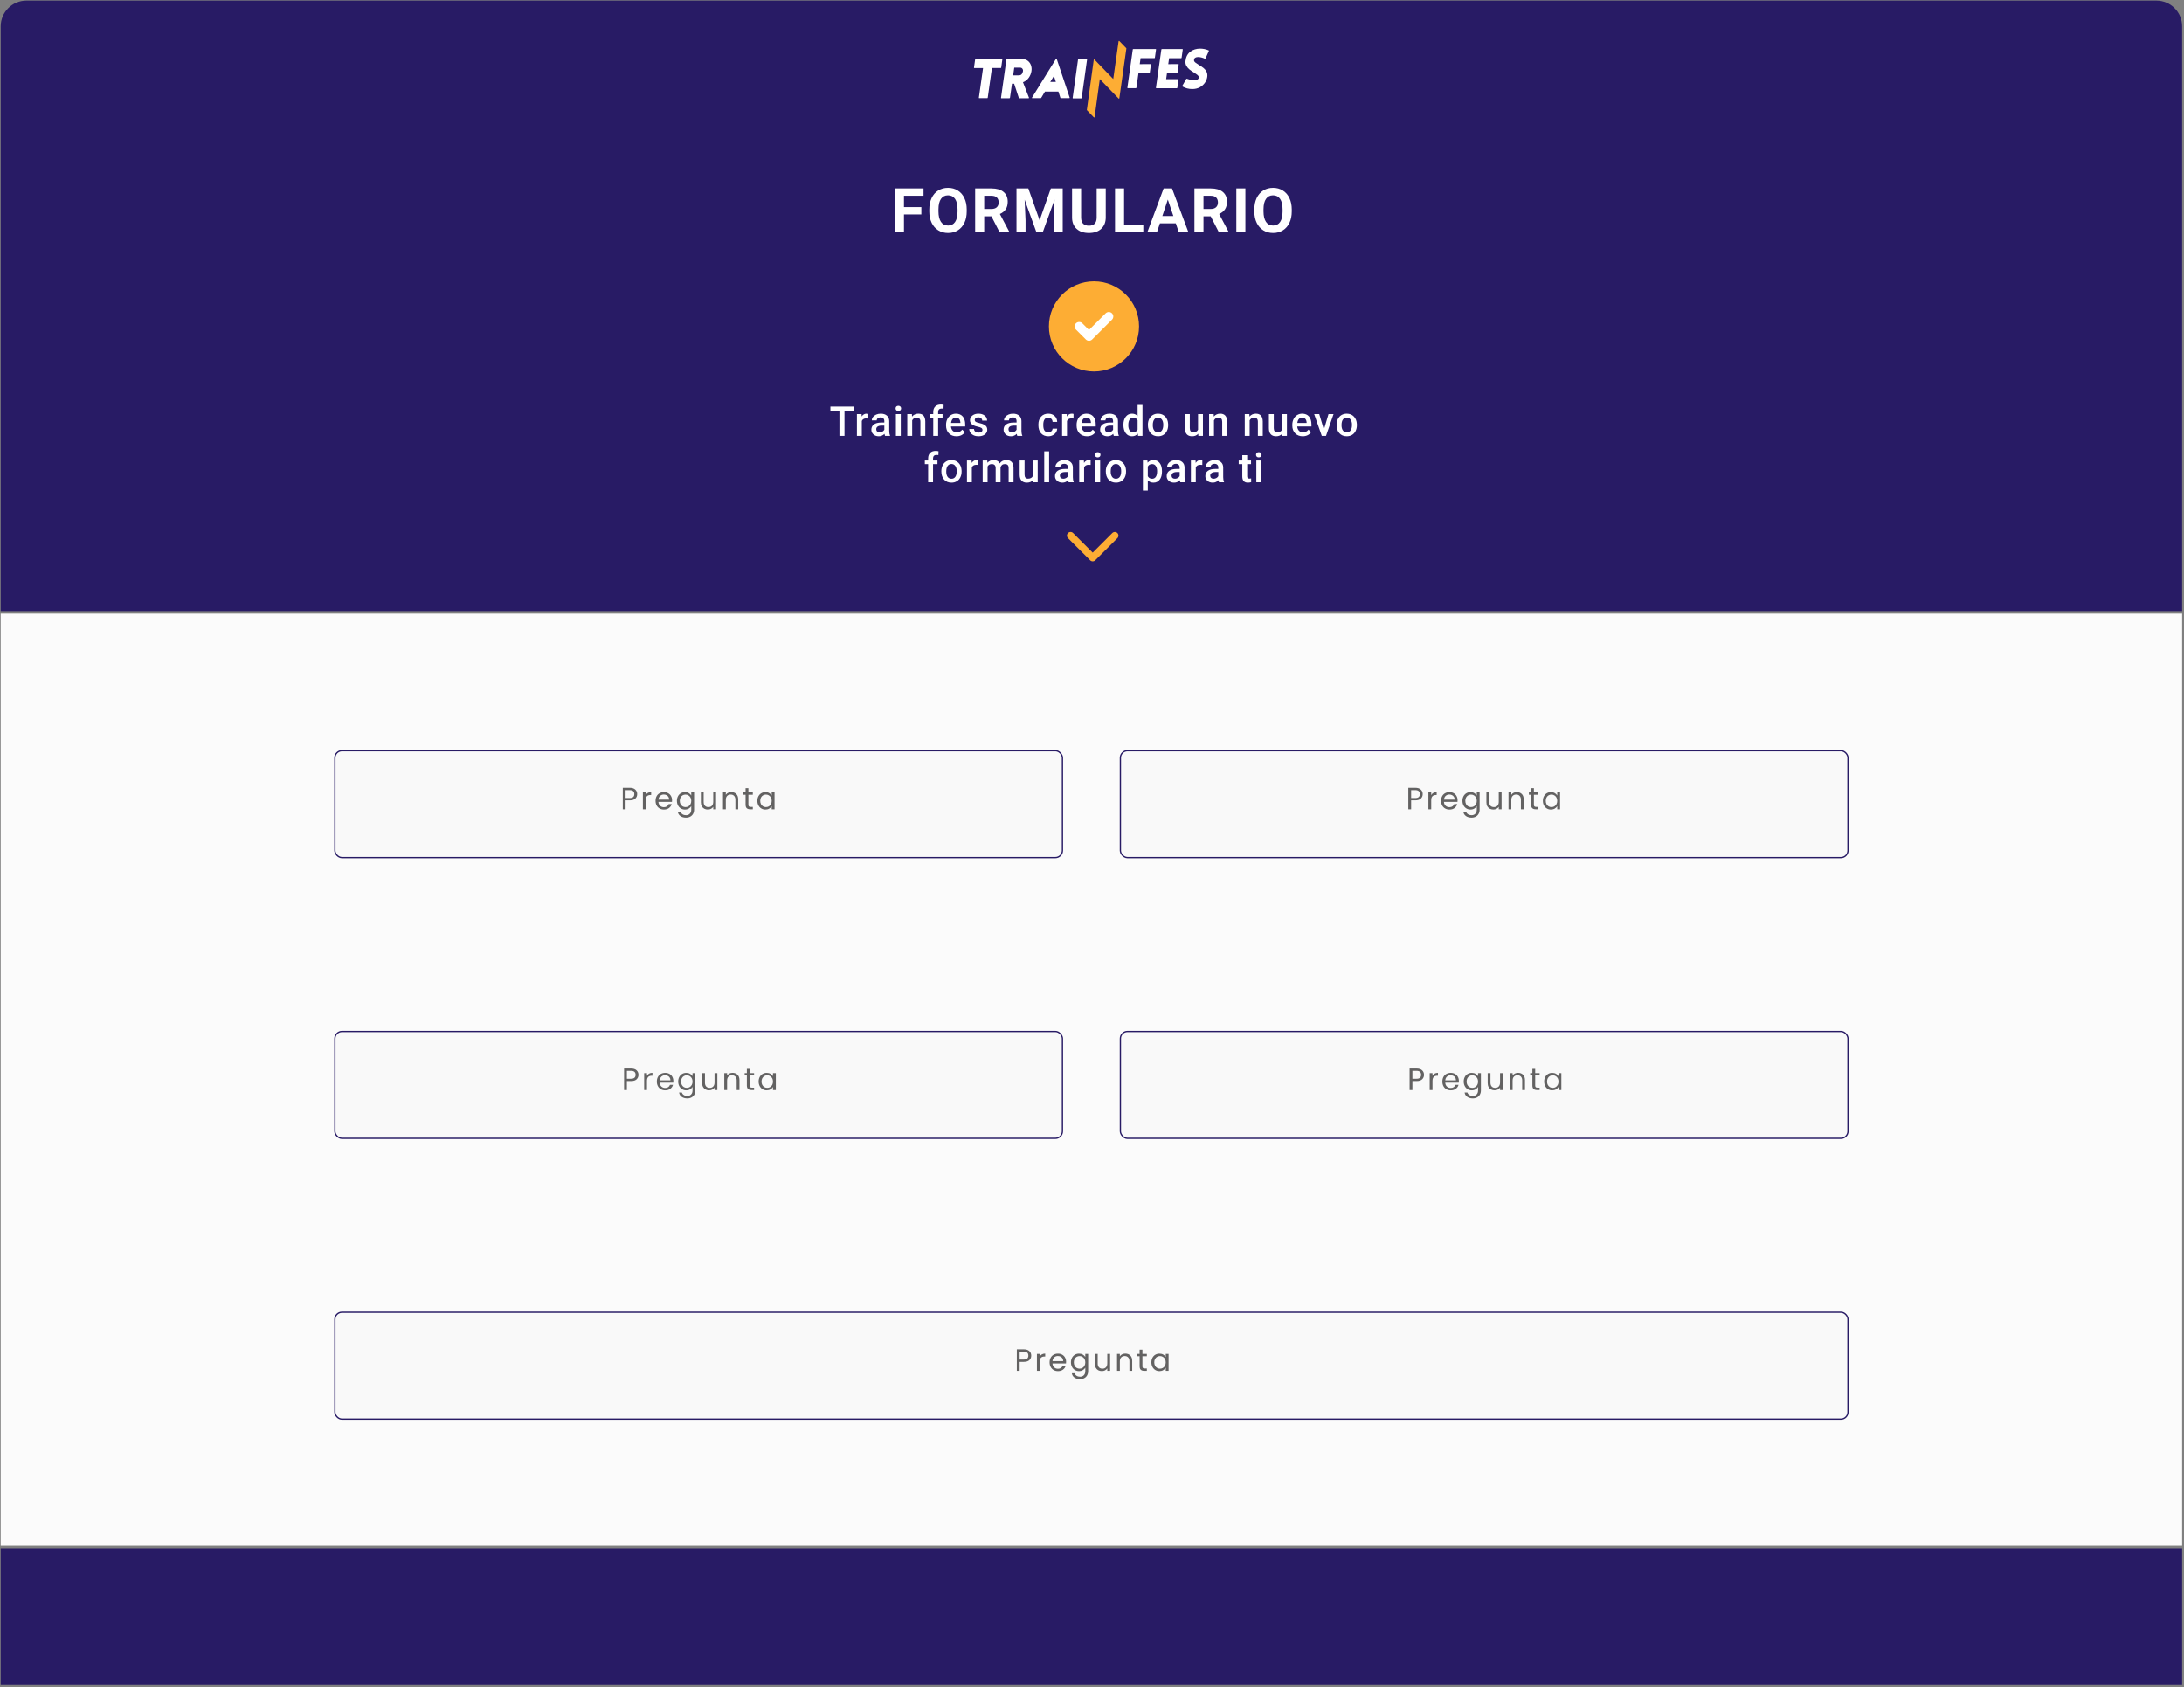 <svg width="848" height="655" viewBox="0 0 848 655" fill="none" xmlns="http://www.w3.org/2000/svg">
<rect x="0" y="0" width="848" height="655" fill="#808080" stroke="none"/>
<rect x="0.272" y="238.228" width="847" height="362" fill="#FBFBFB"/>
<rect x="0.272" y="601.228" width="847" height="53" fill="#281B65"/>
<path d="M837.271 0.228C842.794 0.228 847.271 4.705 847.271 10.228L847.271 237.228L0.271 237.228L0.271 10.228C0.271 4.705 4.749 0.228 10.271 0.228L837.271 0.228Z" fill="#281B65"/>
<path d="M389.171 22.966C389.189 22.988 389.192 23.035 389.182 23.107L388.743 26.212C388.742 26.237 388.736 26.261 388.726 26.283C388.716 26.305 388.702 26.325 388.684 26.342C388.666 26.358 388.645 26.37 388.623 26.378C388.601 26.385 388.577 26.388 388.554 26.386H385.15L383.516 37.935C383.508 37.983 383.484 38.025 383.448 38.055C383.415 38.088 383.372 38.107 383.327 38.109H380.212C380.19 38.111 380.168 38.108 380.147 38.098C380.127 38.089 380.109 38.074 380.096 38.055C380.074 38.02 380.065 37.977 380.072 37.935L381.702 26.407H378.32C378.299 26.407 378.279 26.402 378.261 26.393C378.243 26.384 378.227 26.37 378.214 26.353C378.2 26.337 378.19 26.318 378.184 26.297C378.178 26.276 378.176 26.255 378.179 26.233L378.622 23.107C378.624 23.082 378.632 23.057 378.644 23.034C378.656 23.012 378.672 22.992 378.692 22.977C378.726 22.95 378.768 22.934 378.811 22.934H389.042C389.111 22.934 389.154 22.945 389.171 22.966" fill="white"/>
<path d="M399.48 38.087C399.46 38.131 399.409 38.152 399.326 38.152H395.737C395.709 38.156 395.681 38.149 395.657 38.133C395.633 38.118 395.614 38.094 395.605 38.066L393.772 32.507L392.929 32.486L392.164 37.892C392.16 37.93 392.148 37.967 392.129 38C392.115 38.024 392.098 38.046 392.078 38.066C392.031 38.116 391.968 38.147 391.901 38.152H388.807C388.786 38.152 388.766 38.147 388.748 38.138C388.73 38.129 388.713 38.115 388.701 38.098C388.687 38.082 388.677 38.063 388.671 38.042C388.665 38.021 388.664 38 388.667 37.978L390.77 23.107C390.772 23.081 390.78 23.056 390.792 23.034C390.804 23.012 390.82 22.992 390.84 22.977C390.874 22.949 390.916 22.934 390.96 22.933H396.838C397.557 22.904 398.195 23.056 398.754 23.389C399.31 23.721 399.767 24.21 400.07 24.8C400.39 25.408 400.55 26.096 400.552 26.863C400.538 27.152 400.521 27.369 400.501 27.514C400.366 28.497 399.993 29.428 399.418 30.217C398.856 31.005 398.083 31.598 397.197 31.921L399.507 37.891C399.518 37.906 399.527 37.923 399.531 37.941C399.536 37.958 399.537 37.977 399.534 37.995C399.532 38.014 399.526 38.031 399.517 38.047C399.507 38.063 399.495 38.077 399.48 38.087L399.48 38.087ZM397.167 27.753L397.173 27.709C397.22 27.541 397.23 27.363 397.201 27.189C397.171 27.016 397.104 26.852 397.005 26.711C396.904 26.565 396.771 26.447 396.617 26.367C396.463 26.288 396.293 26.249 396.121 26.255H393.811L393.387 29.251H395.697C395.887 29.251 396.074 29.211 396.249 29.133C396.423 29.054 396.58 28.939 396.711 28.795C396.949 28.497 397.106 28.137 397.167 27.753" fill="white"/>
<path d="M415.321 38.022C415.293 38.066 415.273 38.087 415.26 38.087C415.221 38.107 415.176 38.115 415.133 38.109H411.874C411.852 38.108 411.83 38.101 411.81 38.09C411.79 38.079 411.772 38.063 411.759 38.044L411.727 37.979L410.958 35.547H405.739L404.281 37.979C404.279 37.993 404.262 38.015 404.231 38.044C404.195 38.082 404.148 38.105 404.098 38.109H400.839C400.811 38.112 400.784 38.108 400.758 38.096C400.733 38.085 400.71 38.067 400.693 38.044C400.665 38 400.678 37.935 400.731 37.848L409.984 22.89C410.001 22.855 410.027 22.827 410.059 22.808C410.091 22.788 410.127 22.779 410.164 22.782C410.187 22.782 410.209 22.789 410.229 22.8C410.249 22.811 410.266 22.827 410.279 22.846L410.311 22.911L415.314 37.848C415.329 37.874 415.338 37.904 415.339 37.934C415.34 37.965 415.334 37.995 415.321 38.022H415.321ZM409.215 29.49L407.796 31.791H409.962L409.215 29.49Z" fill="white"/>
<path d="M416.522 38.13C416.495 38.093 416.483 38.047 416.489 38L418.578 23.085C418.584 23.03 418.61 22.98 418.649 22.944C418.682 22.911 418.725 22.892 418.77 22.89H421.947C421.967 22.89 421.987 22.895 422.006 22.904C422.024 22.914 422.04 22.927 422.053 22.944C422.067 22.964 422.078 22.987 422.083 23.011C422.089 23.035 422.089 23.06 422.084 23.085L419.995 38C419.986 38.05 419.961 38.096 419.925 38.13C419.91 38.15 419.891 38.165 419.87 38.176C419.849 38.187 419.826 38.194 419.802 38.195H416.626C416.605 38.195 416.584 38.188 416.566 38.177C416.547 38.166 416.532 38.15 416.522 38.13" fill="white"/>
<path d="M434.315 16.047L432.247 30.671L424.962 23.116C424.943 23.09 424.917 23.07 424.887 23.06C424.857 23.05 424.824 23.051 424.795 23.062C424.729 23.084 424.69 23.145 424.675 23.247L421.995 42.65C421.991 42.673 421.993 42.697 422 42.72C422.006 42.743 422.018 42.764 422.034 42.781L424.722 45.568C424.816 45.666 424.993 45.584 425.013 45.436L427.026 30.694L434.331 38.249C434.343 38.263 434.358 38.275 434.375 38.282C434.392 38.29 434.41 38.293 434.428 38.292C434.452 38.295 434.475 38.292 434.498 38.285C434.52 38.277 434.541 38.265 434.559 38.248C434.576 38.232 434.591 38.212 434.601 38.19C434.611 38.168 434.617 38.144 434.618 38.119L437.345 18.838C437.349 18.814 437.347 18.79 437.341 18.767C437.334 18.744 437.322 18.723 437.306 18.706L434.607 15.915C434.513 15.818 434.337 15.899 434.316 16.047" fill="#FDAD34"/>
<path d="M448.843 19.094C448.856 19.113 448.864 19.134 448.868 19.157C448.872 19.179 448.872 19.202 448.867 19.224L448.418 22.394C448.416 22.419 448.408 22.444 448.396 22.467C448.384 22.489 448.368 22.509 448.348 22.524C448.314 22.552 448.272 22.567 448.229 22.568H442.866L442.537 24.891L446.748 24.869C446.769 24.869 446.789 24.874 446.807 24.884C446.825 24.893 446.841 24.907 446.854 24.923C446.868 24.939 446.878 24.959 446.884 24.979C446.89 25 446.892 25.022 446.889 25.043L446.437 28.234C446.428 28.281 446.404 28.324 446.369 28.354C446.336 28.387 446.293 28.406 446.247 28.408L442.037 28.43L441.242 34.053C441.239 34.078 441.231 34.103 441.219 34.126C441.207 34.148 441.191 34.168 441.171 34.183C441.137 34.211 441.095 34.226 441.052 34.227H437.875C437.835 34.227 437.797 34.212 437.768 34.183C437.752 34.166 437.741 34.145 437.735 34.123C437.729 34.1 437.729 34.076 437.735 34.053L439.832 19.224C439.835 19.199 439.842 19.174 439.854 19.152C439.866 19.129 439.883 19.11 439.902 19.094C439.937 19.067 439.979 19.052 440.022 19.051H448.726C448.748 19.049 448.769 19.051 448.789 19.059C448.81 19.066 448.828 19.078 448.843 19.094" fill="white"/>
<path d="M453.613 24.891L457.494 24.869C457.517 24.868 457.541 24.872 457.563 24.881C457.585 24.891 457.604 24.905 457.62 24.923C457.634 24.939 457.644 24.958 457.65 24.979C457.656 25 457.658 25.021 457.655 25.043L457.203 28.235C457.192 28.286 457.164 28.332 457.124 28.365C457.093 28.393 457.054 28.409 457.014 28.408L453.113 28.43L452.787 30.731H457.428C457.552 30.731 457.606 30.789 457.589 30.905L457.141 34.075C457.124 34.191 457.054 34.249 456.93 34.249H448.969C448.929 34.249 448.89 34.234 448.861 34.205C448.846 34.188 448.834 34.167 448.829 34.144C448.823 34.121 448.823 34.097 448.828 34.075L450.929 19.225C450.937 19.177 450.961 19.135 450.997 19.106C451.03 19.072 451.073 19.053 451.119 19.051H459.08C459.104 19.049 459.127 19.054 459.149 19.063C459.171 19.073 459.191 19.087 459.207 19.106C459.221 19.122 459.231 19.14 459.237 19.161C459.243 19.182 459.244 19.203 459.242 19.225L458.79 22.416C458.781 22.463 458.757 22.506 458.722 22.536C458.682 22.572 458.632 22.591 458.58 22.59H453.938L453.613 24.891Z" fill="white"/>
<path d="M467.855 32.11C467.369 32.827 466.708 33.416 465.873 33.879C465.037 34.342 464.062 34.574 462.948 34.574C461.559 34.574 460.312 34.256 459.206 33.619C459.172 33.603 459.143 33.579 459.12 33.549C459.098 33.519 459.082 33.483 459.076 33.445C459.063 33.395 459.067 33.341 459.087 33.293L460.486 30.84C460.518 30.8 460.545 30.756 460.567 30.71C460.615 30.628 460.689 30.566 460.776 30.536C460.845 30.536 461.003 30.587 461.25 30.688C461.669 30.833 462.045 30.948 462.377 31.035C462.742 31.126 463.117 31.17 463.493 31.166C463.927 31.169 464.36 31.095 464.771 30.948C465.17 30.804 465.397 30.536 465.452 30.145C465.464 30.081 465.466 30.015 465.459 29.95C465.457 29.675 465.312 29.415 465.023 29.168C464.735 28.922 464.269 28.596 463.625 28.191C463.002 27.82 462.402 27.406 461.83 26.954C461.364 26.573 460.968 26.106 460.664 25.575C460.349 25.032 460.228 24.406 460.3 23.697C460.472 22.09 461.093 20.885 462.163 20.082C463.232 19.279 464.509 18.878 465.994 18.878C467.1 18.879 468.195 19.1 469.223 19.529C469.252 19.534 469.281 19.546 469.305 19.565C469.329 19.584 469.349 19.609 469.362 19.637C469.375 19.664 469.382 19.694 469.383 19.724C469.384 19.754 469.379 19.784 469.368 19.811L468.166 22.482C468.088 22.641 468.033 22.735 468.002 22.764C467.97 22.792 467.907 22.8 467.813 22.785C467.408 22.585 466.984 22.429 466.549 22.319C466.109 22.2 465.657 22.138 465.204 22.134C464.776 22.134 464.421 22.214 464.138 22.373C464.002 22.446 463.885 22.554 463.798 22.687C463.71 22.819 463.656 22.972 463.639 23.132C463.623 23.233 463.615 23.335 463.616 23.437C463.63 23.726 463.779 23.987 464.063 24.218C464.346 24.45 464.81 24.768 465.454 25.173C466.093 25.534 466.707 25.94 467.293 26.389C467.776 26.774 468.174 27.263 468.462 27.822C468.765 28.401 468.861 29.082 468.751 29.863C468.64 30.645 468.342 31.393 467.855 32.11Z" fill="white"/>
<circle cx="424.771" cy="126.728" r="17.5" fill="#FDAD34"/>
<g clip-path="url(#clip0)">
<path d="M424.061 131.809C423.381 132.489 422.278 132.489 421.598 131.809L417.782 127.993C417.101 127.313 417.101 126.209 417.782 125.53C418.461 124.85 419.565 124.85 420.245 125.53L422.519 127.803C422.69 127.975 422.969 127.975 423.141 127.803L429.298 121.646C429.978 120.966 431.081 120.966 431.761 121.646C432.088 121.973 432.271 122.416 432.271 122.878C432.271 123.339 432.088 123.783 431.761 124.109L424.061 131.809Z" fill="white"/>
</g>
<path d="M357.739 83.255H350.989V90.228H347.473V73.165H358.582V76.013H350.989V80.419H357.739V83.255ZM375.357 82.083C375.357 83.763 375.06 85.236 374.466 86.501C373.873 87.767 373.021 88.743 371.912 89.431C370.81 90.118 369.544 90.462 368.115 90.462C366.701 90.462 365.439 90.123 364.33 89.443C363.22 88.763 362.361 87.794 361.751 86.537C361.142 85.271 360.834 83.818 360.826 82.177V81.333C360.826 79.654 361.126 78.177 361.728 76.904C362.337 75.623 363.193 74.642 364.294 73.962C365.404 73.275 366.669 72.931 368.091 72.931C369.513 72.931 370.775 73.275 371.876 73.962C372.986 74.642 373.841 75.623 374.443 76.904C375.052 78.177 375.357 79.65 375.357 81.322V82.083ZM371.794 81.31C371.794 79.521 371.474 78.162 370.834 77.232C370.193 76.302 369.279 75.837 368.091 75.837C366.912 75.837 366.001 76.298 365.361 77.22C364.72 78.134 364.396 79.478 364.388 81.251V82.083C364.388 83.826 364.709 85.177 365.349 86.138C365.99 87.099 366.912 87.579 368.115 87.579C369.294 87.579 370.201 87.118 370.834 86.197C371.466 85.267 371.787 83.915 371.794 82.142V81.31ZM384.948 83.982H382.147V90.228H378.632V73.165H384.971C386.987 73.165 388.542 73.615 389.636 74.513C390.729 75.412 391.276 76.681 391.276 78.322C391.276 79.486 391.022 80.458 390.514 81.24C390.014 82.013 389.253 82.63 388.229 83.091L391.921 90.064V90.228H388.147L384.948 83.982ZM382.147 81.134H384.983C385.866 81.134 386.55 80.912 387.034 80.466C387.518 80.013 387.761 79.392 387.761 78.603C387.761 77.798 387.53 77.165 387.069 76.704C386.616 76.243 385.917 76.013 384.971 76.013H382.147V81.134ZM399.274 73.165L403.656 85.54L408.016 73.165H412.633V90.228H409.106V85.564L409.457 77.513L404.852 90.228H402.438L397.844 77.525L398.195 85.564V90.228H394.68V73.165H399.274ZM429.337 73.165V84.404C429.337 86.271 428.751 87.748 427.579 88.833C426.415 89.919 424.822 90.462 422.798 90.462C420.806 90.462 419.224 89.935 418.052 88.88C416.88 87.826 416.283 86.376 416.259 84.533V73.165H419.775V84.427C419.775 85.544 420.04 86.361 420.572 86.876C421.111 87.384 421.853 87.638 422.798 87.638C424.775 87.638 425.779 86.599 425.81 84.521V73.165H429.337ZM436.456 87.404H443.921V90.228H432.94V73.165H436.456V87.404ZM456.535 86.712H450.371L449.199 90.228H445.461L451.812 73.165H455.07L461.457 90.228H457.719L456.535 86.712ZM451.32 83.865H455.586L453.441 77.478L451.32 83.865ZM470.087 83.982H467.286V90.228H463.771V73.165H470.111C472.126 73.165 473.681 73.615 474.775 74.513C475.868 75.412 476.415 76.681 476.415 78.322C476.415 79.486 476.161 80.458 475.654 81.24C475.154 82.013 474.392 82.63 473.368 83.091L477.06 90.064V90.228H473.286L470.087 83.982ZM467.286 81.134H470.122C471.005 81.134 471.689 80.912 472.173 80.466C472.657 80.013 472.9 79.392 472.9 78.603C472.9 77.798 472.669 77.165 472.208 76.704C471.755 76.243 471.056 76.013 470.111 76.013H467.286V81.134ZM483.557 90.228H480.041V73.165H483.557V90.228ZM501.562 82.083C501.562 83.763 501.265 85.236 500.672 86.501C500.078 87.767 499.226 88.743 498.117 89.431C497.015 90.118 495.75 90.462 494.32 90.462C492.906 90.462 491.644 90.123 490.535 89.443C489.426 88.763 488.566 87.794 487.957 86.537C487.347 85.271 487.039 83.818 487.031 82.177V81.333C487.031 79.654 487.332 78.177 487.933 76.904C488.543 75.623 489.398 74.642 490.5 73.962C491.609 73.275 492.875 72.931 494.297 72.931C495.719 72.931 496.98 73.275 498.082 73.962C499.191 74.642 500.047 75.623 500.648 76.904C501.258 78.177 501.562 79.65 501.562 81.322V82.083ZM498 81.31C498 79.521 497.679 78.162 497.039 77.232C496.398 76.302 495.484 75.837 494.297 75.837C493.117 75.837 492.207 76.298 491.566 77.22C490.926 78.134 490.601 79.478 490.594 81.251V82.083C490.594 83.826 490.914 85.177 491.554 86.138C492.195 87.099 493.117 87.579 494.32 87.579C495.5 87.579 496.406 87.118 497.039 86.197C497.672 85.267 497.992 83.915 498 82.142V81.31Z" fill="white"/>
<g clip-path="url(#clip1)">
<path d="M423.281 217.518L414.682 208.918C414.135 208.371 414.135 207.484 414.682 206.938C415.229 206.391 416.116 206.391 416.662 206.938L424.272 214.547L431.881 206.938C432.428 206.391 433.314 206.391 433.861 206.938C434.408 207.485 434.408 208.372 433.861 208.919L425.262 217.518C424.988 217.792 424.63 217.928 424.272 217.928C423.913 217.928 423.555 217.791 423.281 217.518Z" fill="#FDAD34"/>
</g>
<path d="M331.443 159.447H327.896V169.228H325.936V159.447H322.42V157.853H331.443V159.447ZM337.15 162.509C336.9 162.467 336.642 162.447 336.376 162.447C335.507 162.447 334.921 162.78 334.619 163.447V169.228H332.72V160.775H334.533L334.58 161.72C335.038 160.986 335.673 160.619 336.486 160.619C336.757 160.619 336.981 160.655 337.158 160.728L337.15 162.509ZM343.646 169.228C343.562 169.066 343.489 168.803 343.427 168.439C342.823 169.069 342.083 169.384 341.208 169.384C340.359 169.384 339.666 169.142 339.13 168.658C338.593 168.173 338.325 167.574 338.325 166.861C338.325 165.96 338.659 165.27 339.325 164.79C339.997 164.306 340.955 164.064 342.2 164.064H343.364V163.509C343.364 163.072 343.242 162.723 342.997 162.462C342.752 162.197 342.38 162.064 341.88 162.064C341.448 162.064 341.093 162.173 340.817 162.392C340.541 162.606 340.403 162.879 340.403 163.212H338.505C338.505 162.749 338.659 162.316 338.966 161.915C339.273 161.509 339.69 161.191 340.216 160.962C340.747 160.733 341.338 160.619 341.989 160.619C342.979 160.619 343.768 160.869 344.356 161.369C344.945 161.863 345.247 162.561 345.263 163.462V167.275C345.263 168.035 345.37 168.642 345.583 169.095V169.228H343.646ZM341.56 167.861C341.935 167.861 342.286 167.77 342.614 167.587C342.948 167.405 343.198 167.16 343.364 166.853V165.259H342.341C341.638 165.259 341.109 165.382 340.755 165.626C340.401 165.871 340.224 166.217 340.224 166.665C340.224 167.03 340.343 167.322 340.583 167.54C340.828 167.754 341.153 167.861 341.56 167.861ZM349.751 169.228H347.852V160.775H349.751V169.228ZM347.735 158.579C347.735 158.288 347.826 158.046 348.008 157.853C348.196 157.66 348.461 157.564 348.805 157.564C349.149 157.564 349.415 157.66 349.602 157.853C349.79 158.046 349.883 158.288 349.883 158.579C349.883 158.866 349.79 159.106 349.602 159.298C349.415 159.486 349.149 159.579 348.805 159.579C348.461 159.579 348.196 159.486 348.008 159.298C347.826 159.106 347.735 158.866 347.735 158.579ZM354.066 160.775L354.121 161.751C354.746 160.996 355.566 160.619 356.582 160.619C358.343 160.619 359.238 161.626 359.27 163.642V169.228H357.371V163.751C357.371 163.215 357.254 162.819 357.02 162.564C356.79 162.303 356.413 162.173 355.887 162.173C355.121 162.173 354.551 162.52 354.176 163.212V169.228H352.277V160.775H354.066ZM362.359 169.228V162.181H361.07V160.775H362.359V160.001C362.359 159.064 362.619 158.34 363.14 157.829C363.661 157.319 364.39 157.064 365.328 157.064C365.661 157.064 366.015 157.111 366.39 157.204L366.343 158.689C366.135 158.647 365.893 158.626 365.617 158.626C364.711 158.626 364.257 159.092 364.257 160.025V160.775H365.976V162.181H364.257V169.228H362.359ZM371.378 169.384C370.175 169.384 369.198 169.007 368.448 168.251C367.704 167.491 367.331 166.481 367.331 165.22V164.986C367.331 164.142 367.493 163.389 367.816 162.728C368.144 162.061 368.602 161.543 369.191 161.173C369.779 160.803 370.435 160.619 371.159 160.619C372.31 160.619 373.198 160.986 373.823 161.72C374.454 162.454 374.769 163.494 374.769 164.837V165.603H369.245C369.303 166.301 369.534 166.853 369.941 167.259C370.352 167.665 370.868 167.869 371.487 167.869C372.357 167.869 373.066 167.517 373.612 166.814L374.636 167.79C374.297 168.296 373.844 168.689 373.276 168.97C372.714 169.246 372.081 169.384 371.378 169.384ZM371.151 162.142C370.631 162.142 370.209 162.324 369.886 162.689C369.568 163.053 369.365 163.561 369.276 164.212H372.894V164.072C372.852 163.436 372.683 162.957 372.386 162.634C372.089 162.306 371.678 162.142 371.151 162.142ZM381.467 166.931C381.467 166.592 381.327 166.335 381.046 166.158C380.77 165.981 380.309 165.824 379.663 165.689C379.017 165.553 378.478 165.382 378.046 165.173C377.098 164.715 376.624 164.051 376.624 163.181C376.624 162.452 376.931 161.842 377.546 161.353C378.16 160.863 378.941 160.619 379.889 160.619C380.9 160.619 381.715 160.869 382.335 161.369C382.96 161.869 383.272 162.517 383.272 163.314H381.374C381.374 162.949 381.238 162.647 380.967 162.408C380.697 162.163 380.337 162.04 379.889 162.04C379.473 162.04 379.131 162.137 378.866 162.329C378.605 162.522 378.475 162.78 378.475 163.103C378.475 163.395 378.598 163.621 378.842 163.783C379.087 163.944 379.582 164.108 380.327 164.275C381.072 164.436 381.655 164.632 382.077 164.861C382.504 165.085 382.819 165.356 383.022 165.673C383.23 165.991 383.335 166.376 383.335 166.829C383.335 167.59 383.02 168.207 382.389 168.681C381.759 169.15 380.934 169.384 379.913 169.384C379.22 169.384 378.603 169.259 378.061 169.009C377.52 168.759 377.098 168.415 376.796 167.978C376.493 167.54 376.342 167.069 376.342 166.564H378.186C378.212 167.012 378.381 167.358 378.694 167.603C379.006 167.842 379.421 167.962 379.936 167.962C380.436 167.962 380.816 167.869 381.077 167.681C381.337 167.488 381.467 167.238 381.467 166.931ZM394.99 169.228C394.907 169.066 394.834 168.803 394.771 168.439C394.167 169.069 393.427 169.384 392.552 169.384C391.703 169.384 391.011 169.142 390.474 168.658C389.938 168.173 389.67 167.574 389.67 166.861C389.67 165.96 390.003 165.27 390.67 164.79C391.341 164.306 392.3 164.064 393.545 164.064H394.709V163.509C394.709 163.072 394.586 162.723 394.341 162.462C394.097 162.197 393.724 162.064 393.224 162.064C392.792 162.064 392.438 162.173 392.162 162.392C391.886 162.606 391.748 162.879 391.748 163.212H389.849C389.849 162.749 390.003 162.316 390.31 161.915C390.618 161.509 391.034 161.191 391.56 160.962C392.091 160.733 392.683 160.619 393.334 160.619C394.323 160.619 395.112 160.869 395.701 161.369C396.289 161.863 396.591 162.561 396.607 163.462V167.275C396.607 168.035 396.714 168.642 396.927 169.095V169.228H394.99ZM392.904 167.861C393.279 167.861 393.631 167.77 393.959 167.587C394.292 167.405 394.542 167.16 394.709 166.853V165.259H393.685C392.982 165.259 392.453 165.382 392.099 165.626C391.745 165.871 391.568 166.217 391.568 166.665C391.568 167.03 391.688 167.322 391.927 167.54C392.172 167.754 392.498 167.861 392.904 167.861ZM407.012 167.869C407.486 167.869 407.88 167.731 408.192 167.454C408.505 167.178 408.671 166.837 408.692 166.431H410.481C410.46 166.957 410.296 167.449 409.989 167.908C409.682 168.361 409.265 168.72 408.739 168.986C408.213 169.251 407.645 169.384 407.036 169.384C405.854 169.384 404.916 169.001 404.223 168.236C403.531 167.47 403.184 166.413 403.184 165.064V164.869C403.184 163.582 403.528 162.553 404.216 161.783C404.903 161.007 405.841 160.619 407.028 160.619C408.033 160.619 408.851 160.913 409.481 161.501C410.117 162.085 410.45 162.853 410.481 163.806H408.692C408.671 163.322 408.505 162.923 408.192 162.611C407.885 162.298 407.492 162.142 407.012 162.142C406.398 162.142 405.924 162.366 405.591 162.814C405.257 163.257 405.088 163.931 405.083 164.837V165.142C405.083 166.059 405.247 166.744 405.575 167.197C405.908 167.645 406.387 167.869 407.012 167.869ZM416.821 162.509C416.571 162.467 416.313 162.447 416.047 162.447C415.177 162.447 414.591 162.78 414.289 163.447V169.228H412.391V160.775H414.203L414.25 161.72C414.709 160.986 415.344 160.619 416.156 160.619C416.427 160.619 416.651 160.655 416.828 160.728L416.821 162.509ZM422.066 169.384C420.863 169.384 419.886 169.007 419.136 168.251C418.392 167.491 418.019 166.481 418.019 165.22V164.986C418.019 164.142 418.181 163.389 418.504 162.728C418.832 162.061 419.29 161.543 419.879 161.173C420.467 160.803 421.123 160.619 421.847 160.619C422.998 160.619 423.886 160.986 424.511 161.72C425.142 162.454 425.457 163.494 425.457 164.837V165.603H419.933C419.991 166.301 420.222 166.853 420.629 167.259C421.04 167.665 421.556 167.869 422.176 167.869C423.045 167.869 423.754 167.517 424.301 166.814L425.324 167.79C424.985 168.296 424.532 168.689 423.965 168.97C423.402 169.246 422.769 169.384 422.066 169.384ZM421.84 162.142C421.319 162.142 420.897 162.324 420.574 162.689C420.256 163.053 420.053 163.561 419.965 164.212H423.582V164.072C423.54 163.436 423.371 162.957 423.074 162.634C422.777 162.306 422.366 162.142 421.84 162.142ZM432.468 169.228C432.385 169.066 432.312 168.803 432.249 168.439C431.645 169.069 430.906 169.384 430.031 169.384C429.182 169.384 428.489 169.142 427.952 168.658C427.416 168.173 427.148 167.574 427.148 166.861C427.148 165.96 427.481 165.27 428.148 164.79C428.82 164.306 429.778 164.064 431.023 164.064H432.187V163.509C432.187 163.072 432.064 162.723 431.82 162.462C431.575 162.197 431.202 162.064 430.702 162.064C430.27 162.064 429.916 162.173 429.64 162.392C429.364 162.606 429.226 162.879 429.226 163.212H427.327C427.327 162.749 427.481 162.316 427.788 161.915C428.096 161.509 428.512 161.191 429.038 160.962C429.57 160.733 430.161 160.619 430.812 160.619C431.801 160.619 432.59 160.869 433.179 161.369C433.768 161.863 434.07 162.561 434.085 163.462V167.275C434.085 168.035 434.192 168.642 434.406 169.095V169.228H432.468ZM430.382 167.861C430.757 167.861 431.109 167.77 431.437 167.587C431.77 167.405 432.02 167.16 432.187 166.853V165.259H431.163C430.46 165.259 429.932 165.382 429.577 165.626C429.223 165.871 429.046 166.217 429.046 166.665C429.046 167.03 429.166 167.322 429.406 167.54C429.65 167.754 429.976 167.861 430.382 167.861ZM436.198 164.939C436.198 163.637 436.5 162.592 437.104 161.806C437.708 161.014 438.518 160.619 439.534 160.619C440.43 160.619 441.154 160.931 441.706 161.556V157.228H443.604V169.228H441.886L441.792 168.353C441.224 169.04 440.466 169.384 439.518 169.384C438.529 169.384 437.727 168.986 437.112 168.189C436.503 167.392 436.198 166.309 436.198 164.939ZM438.096 165.103C438.096 165.962 438.261 166.634 438.589 167.119C438.922 167.598 439.393 167.837 440.003 167.837C440.779 167.837 441.346 167.491 441.706 166.798V163.189C441.357 162.512 440.794 162.173 440.018 162.173C439.404 162.173 438.93 162.418 438.596 162.908C438.263 163.392 438.096 164.124 438.096 165.103ZM445.709 164.923C445.709 164.095 445.873 163.35 446.201 162.689C446.53 162.022 446.991 161.512 447.584 161.158C448.178 160.798 448.86 160.619 449.631 160.619C450.772 160.619 451.696 160.986 452.405 161.72C453.118 162.454 453.504 163.428 453.561 164.642L453.569 165.087C453.569 165.921 453.407 166.665 453.084 167.322C452.767 167.978 452.308 168.486 451.709 168.845C451.116 169.204 450.428 169.384 449.647 169.384C448.454 169.384 447.498 168.988 446.78 168.197C446.066 167.4 445.709 166.34 445.709 165.017V164.923ZM447.608 165.087C447.608 165.957 447.787 166.639 448.147 167.134C448.506 167.624 449.006 167.869 449.647 167.869C450.287 167.869 450.785 167.619 451.139 167.119C451.498 166.619 451.678 165.887 451.678 164.923C451.678 164.069 451.493 163.392 451.123 162.892C450.759 162.392 450.261 162.142 449.631 162.142C449.011 162.142 448.519 162.389 448.155 162.884C447.79 163.374 447.608 164.108 447.608 165.087ZM465.24 168.4C464.682 169.056 463.891 169.384 462.865 169.384C461.948 169.384 461.253 169.116 460.779 168.579C460.31 168.043 460.076 167.267 460.076 166.251V160.775H461.974V166.228C461.974 167.301 462.419 167.837 463.31 167.837C464.232 167.837 464.854 167.507 465.177 166.845V160.775H467.076V169.228H465.286L465.24 168.4ZM471.251 160.775L471.306 161.751C471.931 160.996 472.751 160.619 473.766 160.619C475.527 160.619 476.423 161.626 476.454 163.642V169.228H474.556V163.751C474.556 163.215 474.438 162.819 474.204 162.564C473.975 162.303 473.597 162.173 473.071 162.173C472.306 162.173 471.735 162.52 471.36 163.212V169.228H469.462V160.775H471.251ZM485.101 160.775L485.156 161.751C485.781 160.996 486.601 160.619 487.617 160.619C489.378 160.619 490.273 161.626 490.305 163.642V169.228H488.406V163.751C488.406 163.215 488.289 162.819 488.055 162.564C487.825 162.303 487.448 162.173 486.922 162.173C486.156 162.173 485.586 162.52 485.211 163.212V169.228H483.312V160.775H485.101ZM497.847 168.4C497.29 169.056 496.498 169.384 495.472 169.384C494.555 169.384 493.86 169.116 493.386 168.579C492.917 168.043 492.683 167.267 492.683 166.251V160.775H494.581V166.228C494.581 167.301 495.027 167.837 495.917 167.837C496.839 167.837 497.462 167.507 497.785 166.845V160.775H499.683V169.228H497.894L497.847 168.4ZM505.819 169.384C504.616 169.384 503.64 169.007 502.89 168.251C502.145 167.491 501.772 166.481 501.772 165.22V164.986C501.772 164.142 501.934 163.389 502.257 162.728C502.585 162.061 503.043 161.543 503.632 161.173C504.22 160.803 504.877 160.619 505.601 160.619C506.752 160.619 507.64 160.986 508.265 161.72C508.895 162.454 509.21 163.494 509.21 164.837V165.603H503.686C503.744 166.301 503.976 166.853 504.382 167.259C504.793 167.665 505.309 167.869 505.929 167.869C506.798 167.869 507.507 167.517 508.054 166.814L509.077 167.79C508.739 168.296 508.285 168.689 507.718 168.97C507.155 169.246 506.522 169.384 505.819 169.384ZM505.593 162.142C505.072 162.142 504.65 162.324 504.327 162.689C504.009 163.053 503.806 163.561 503.718 164.212H507.335V164.072C507.293 163.436 507.124 162.957 506.827 162.634C506.53 162.306 506.119 162.142 505.593 162.142ZM514.041 166.822L515.831 160.775H517.791L514.862 169.228H513.213L510.26 160.775H512.229L514.041 166.822ZM518.982 164.923C518.982 164.095 519.146 163.35 519.475 162.689C519.803 162.022 520.264 161.512 520.857 161.158C521.451 160.798 522.133 160.619 522.904 160.619C524.045 160.619 524.969 160.986 525.678 161.72C526.391 162.454 526.777 163.428 526.834 164.642L526.842 165.087C526.842 165.921 526.68 166.665 526.357 167.322C526.04 167.978 525.581 168.486 524.982 168.845C524.389 169.204 523.701 169.384 522.92 169.384C521.727 169.384 520.771 168.988 520.053 168.197C519.339 167.4 518.982 166.34 518.982 165.017V164.923ZM520.881 165.087C520.881 165.957 521.061 166.639 521.42 167.134C521.779 167.624 522.279 167.869 522.92 167.869C523.561 167.869 524.058 167.619 524.412 167.119C524.771 166.619 524.951 165.887 524.951 164.923C524.951 164.069 524.766 163.392 524.396 162.892C524.032 162.392 523.535 162.142 522.904 162.142C522.285 162.142 521.792 162.389 521.428 162.884C521.063 163.374 520.881 164.108 520.881 165.087ZM360.379 187.228V180.181H359.09V178.775H360.379V178.001C360.379 177.064 360.639 176.34 361.16 175.829C361.681 175.319 362.41 175.064 363.348 175.064C363.681 175.064 364.035 175.111 364.41 175.204L364.363 176.689C364.155 176.647 363.913 176.626 363.637 176.626C362.731 176.626 362.277 177.092 362.277 178.025V178.775H363.996V180.181H362.277V187.228H360.379ZM365.507 182.923C365.507 182.095 365.671 181.35 366 180.689C366.328 180.022 366.789 179.512 367.382 179.158C367.976 178.798 368.658 178.619 369.429 178.619C370.57 178.619 371.494 178.986 372.203 179.72C372.916 180.454 373.302 181.428 373.359 182.642L373.367 183.087C373.367 183.921 373.205 184.665 372.882 185.322C372.565 185.978 372.106 186.486 371.507 186.845C370.914 187.204 370.226 187.384 369.445 187.384C368.252 187.384 367.296 186.988 366.578 186.197C365.864 185.4 365.507 184.34 365.507 183.017V182.923ZM367.406 183.087C367.406 183.957 367.586 184.639 367.945 185.134C368.304 185.624 368.804 185.869 369.445 185.869C370.086 185.869 370.583 185.619 370.937 185.119C371.296 184.619 371.476 183.887 371.476 182.923C371.476 182.069 371.291 181.392 370.921 180.892C370.557 180.392 370.06 180.142 369.429 180.142C368.81 180.142 368.317 180.389 367.953 180.884C367.588 181.374 367.406 182.108 367.406 183.087ZM379.878 180.509C379.628 180.467 379.37 180.447 379.105 180.447C378.235 180.447 377.649 180.78 377.347 181.447V187.228H375.448V178.775H377.261L377.308 179.72C377.766 178.986 378.401 178.619 379.214 178.619C379.485 178.619 379.709 178.655 379.886 178.728L379.878 180.509ZM383.342 178.775L383.397 179.658C383.991 178.965 384.803 178.619 385.835 178.619C386.965 178.619 387.738 179.051 388.155 179.915C388.77 179.051 389.634 178.619 390.749 178.619C391.681 178.619 392.374 178.876 392.827 179.392C393.285 179.908 393.52 180.668 393.53 181.673V187.228H391.631V181.728C391.631 181.191 391.514 180.798 391.28 180.548C391.046 180.298 390.658 180.173 390.116 180.173C389.684 180.173 389.329 180.29 389.053 180.525C388.783 180.754 388.592 181.056 388.483 181.431L388.491 187.228H386.592V181.665C386.566 180.671 386.059 180.173 385.069 180.173C384.309 180.173 383.77 180.483 383.452 181.103V187.228H381.553V178.775H383.342ZM401.08 186.4C400.523 187.056 399.731 187.384 398.705 187.384C397.789 187.384 397.093 187.116 396.619 186.579C396.151 186.043 395.916 185.267 395.916 184.251V178.775H397.815V184.228C397.815 185.301 398.26 185.837 399.151 185.837C400.072 185.837 400.695 185.507 401.018 184.845V178.775H402.916V187.228H401.127L401.08 186.4ZM407.349 187.228H405.451V175.228H407.349V187.228ZM414.954 187.228C414.871 187.066 414.798 186.803 414.736 186.439C414.131 187.069 413.392 187.384 412.517 187.384C411.668 187.384 410.975 187.142 410.439 186.658C409.902 186.173 409.634 185.574 409.634 184.861C409.634 183.96 409.967 183.27 410.634 182.79C411.306 182.306 412.264 182.064 413.509 182.064H414.673V181.509C414.673 181.072 414.551 180.723 414.306 180.462C414.061 180.197 413.689 180.064 413.189 180.064C412.756 180.064 412.402 180.173 412.126 180.392C411.85 180.606 411.712 180.879 411.712 181.212H409.814C409.814 180.749 409.967 180.316 410.275 179.915C410.582 179.509 410.999 179.191 411.525 178.962C412.056 178.733 412.647 178.619 413.298 178.619C414.288 178.619 415.077 178.869 415.665 179.369C416.254 179.863 416.556 180.561 416.571 181.462V185.275C416.571 186.035 416.678 186.642 416.892 187.095V187.228H414.954ZM412.868 185.861C413.243 185.861 413.595 185.77 413.923 185.587C414.256 185.405 414.506 185.16 414.673 184.853V183.259H413.65C412.946 183.259 412.418 183.382 412.064 183.626C411.71 183.871 411.532 184.217 411.532 184.665C411.532 185.03 411.652 185.322 411.892 185.54C412.137 185.754 412.462 185.861 412.868 185.861ZM423.466 180.509C423.216 180.467 422.958 180.447 422.692 180.447C421.822 180.447 421.236 180.78 420.934 181.447V187.228H419.036V178.775H420.848L420.895 179.72C421.354 178.986 421.989 178.619 422.801 178.619C423.072 178.619 423.296 178.655 423.473 178.728L423.466 180.509ZM427.164 187.228H425.266V178.775H427.164V187.228ZM425.149 176.579C425.149 176.288 425.24 176.046 425.422 175.853C425.61 175.66 425.875 175.564 426.219 175.564C426.563 175.564 426.828 175.66 427.016 175.853C427.203 176.046 427.297 176.288 427.297 176.579C427.297 176.866 427.203 177.106 427.016 177.298C426.828 177.486 426.563 177.579 426.219 177.579C425.875 177.579 425.61 177.486 425.422 177.298C425.24 177.106 425.149 176.866 425.149 176.579ZM429.363 182.923C429.363 182.095 429.527 181.35 429.855 180.689C430.183 180.022 430.644 179.512 431.238 179.158C431.832 178.798 432.514 178.619 433.285 178.619C434.426 178.619 435.35 178.986 436.058 179.72C436.772 180.454 437.157 181.428 437.215 182.642L437.222 183.087C437.222 183.921 437.061 184.665 436.738 185.322C436.42 185.978 435.962 186.486 435.363 186.845C434.769 187.204 434.082 187.384 433.301 187.384C432.108 187.384 431.152 186.988 430.433 186.197C429.72 185.4 429.363 184.34 429.363 183.017V182.923ZM431.261 183.087C431.261 183.957 431.441 184.639 431.801 185.134C432.16 185.624 432.66 185.869 433.301 185.869C433.941 185.869 434.439 185.619 434.793 185.119C435.152 184.619 435.332 183.887 435.332 182.923C435.332 182.069 435.147 181.392 434.777 180.892C434.413 180.392 433.915 180.142 433.285 180.142C432.665 180.142 432.173 180.389 431.808 180.884C431.444 181.374 431.261 182.108 431.261 183.087ZM451.175 183.087C451.175 184.395 450.878 185.439 450.284 186.22C449.69 186.996 448.893 187.384 447.893 187.384C446.966 187.384 446.224 187.079 445.667 186.47V190.478H443.768V178.775H445.518L445.596 179.634C446.154 178.957 446.912 178.619 447.87 178.619C448.901 178.619 449.708 179.004 450.292 179.775C450.88 180.54 451.175 181.606 451.175 182.97V183.087ZM449.284 182.923C449.284 182.079 449.115 181.41 448.776 180.915C448.443 180.421 447.964 180.173 447.339 180.173C446.563 180.173 446.005 180.494 445.667 181.134V184.884C446.011 185.54 446.573 185.869 447.354 185.869C447.958 185.869 448.43 185.626 448.768 185.142C449.112 184.652 449.284 183.913 449.284 182.923ZM458.319 187.228C458.235 187.066 458.162 186.803 458.1 186.439C457.496 187.069 456.756 187.384 455.881 187.384C455.032 187.384 454.339 187.142 453.803 186.658C453.267 186.173 452.998 185.574 452.998 184.861C452.998 183.96 453.332 183.27 453.998 182.79C454.67 182.306 455.629 182.064 456.873 182.064H458.037V181.509C458.037 181.072 457.915 180.723 457.67 180.462C457.425 180.197 457.053 180.064 456.553 180.064C456.121 180.064 455.767 180.173 455.491 180.392C455.214 180.606 455.076 180.879 455.076 181.212H453.178C453.178 180.749 453.332 180.316 453.639 179.915C453.946 179.509 454.363 179.191 454.889 178.962C455.42 178.733 456.011 178.619 456.662 178.619C457.652 178.619 458.441 178.869 459.03 179.369C459.618 179.863 459.92 180.561 459.936 181.462V185.275C459.936 186.035 460.043 186.642 460.256 187.095V187.228H458.319ZM456.233 185.861C456.608 185.861 456.959 185.77 457.287 185.587C457.621 185.405 457.871 185.16 458.037 184.853V183.259H457.014C456.311 183.259 455.782 183.382 455.428 183.626C455.074 183.871 454.897 184.217 454.897 184.665C454.897 185.03 455.017 185.322 455.256 185.54C455.501 185.754 455.826 185.861 456.233 185.861ZM466.83 180.509C466.58 180.467 466.322 180.447 466.056 180.447C465.187 180.447 464.601 180.78 464.299 181.447V187.228H462.4V178.775H464.213L464.26 179.72C464.718 178.986 465.353 178.619 466.166 178.619C466.437 178.619 466.661 178.655 466.838 178.728L466.83 180.509ZM473.326 187.228C473.242 187.066 473.169 186.803 473.107 186.439C472.503 187.069 471.763 187.384 470.888 187.384C470.039 187.384 469.346 187.142 468.81 186.658C468.273 186.173 468.005 185.574 468.005 184.861C468.005 183.96 468.339 183.27 469.005 182.79C469.677 182.306 470.635 182.064 471.88 182.064H473.044V181.509C473.044 181.072 472.922 180.723 472.677 180.462C472.432 180.197 472.06 180.064 471.56 180.064C471.128 180.064 470.773 180.173 470.497 180.392C470.221 180.606 470.083 180.879 470.083 181.212H468.185C468.185 180.749 468.339 180.316 468.646 179.915C468.953 179.509 469.37 179.191 469.896 178.962C470.427 178.733 471.018 178.619 471.669 178.619C472.659 178.619 473.448 178.869 474.036 179.369C474.625 179.863 474.927 180.561 474.943 181.462V185.275C474.943 186.035 475.05 186.642 475.263 187.095V187.228H473.326ZM471.24 185.861C471.615 185.861 471.966 185.77 472.294 185.587C472.628 185.405 472.878 185.16 473.044 184.853V183.259H472.021C471.318 183.259 470.789 183.382 470.435 183.626C470.081 183.871 469.904 184.217 469.904 184.665C469.904 185.03 470.023 185.322 470.263 185.54C470.508 185.754 470.833 185.861 471.24 185.861ZM484.254 176.72V178.775H485.746V180.181H484.254V184.9C484.254 185.223 484.317 185.457 484.442 185.603C484.572 185.744 484.801 185.814 485.129 185.814C485.348 185.814 485.569 185.788 485.793 185.736V187.204C485.361 187.324 484.944 187.384 484.543 187.384C483.085 187.384 482.356 186.579 482.356 184.97V180.181H480.965V178.775H482.356V176.72H484.254ZM489.703 187.228H487.805V178.775H489.703V187.228ZM487.687 176.579C487.687 176.288 487.779 176.046 487.961 175.853C488.148 175.66 488.414 175.564 488.758 175.564C489.101 175.564 489.367 175.66 489.555 175.853C489.742 176.046 489.836 176.288 489.836 176.579C489.836 176.866 489.742 177.106 489.555 177.298C489.367 177.486 489.101 177.579 488.758 177.579C488.414 177.579 488.148 177.486 487.961 177.298C487.779 177.106 487.687 176.866 487.687 176.579Z" fill="white"/>
<rect x="130.022" y="291.478" width="282.5" height="41.5" rx="2.75" fill="#F9F9F9" stroke="#281B65" stroke-width="0.5"/>
<path d="M247.406 308.312C247.406 309.008 247.166 309.588 246.686 310.052C246.214 310.508 245.49 310.736 244.514 310.736H242.906V314.228H241.814V305.864H244.514C245.458 305.864 246.174 306.092 246.662 306.548C247.158 307.004 247.406 307.592 247.406 308.312ZM244.514 309.836C245.122 309.836 245.57 309.704 245.858 309.44C246.146 309.176 246.29 308.8 246.29 308.312C246.29 307.28 245.698 306.764 244.514 306.764H242.906V309.836H244.514ZM250.706 308.72C250.898 308.344 251.17 308.052 251.522 307.844C251.882 307.636 252.318 307.532 252.83 307.532V308.66H252.542C251.318 308.66 250.706 309.324 250.706 310.652V314.228H249.614V307.652H250.706V308.72ZM260.942 310.688C260.942 310.896 260.93 311.116 260.906 311.348H255.65C255.69 311.996 255.91 312.504 256.31 312.872C256.718 313.232 257.21 313.412 257.786 313.412C258.258 313.412 258.65 313.304 258.962 313.088C259.282 312.864 259.506 312.568 259.634 312.2H260.81C260.634 312.832 260.282 313.348 259.754 313.748C259.226 314.14 258.57 314.336 257.786 314.336C257.162 314.336 256.602 314.196 256.106 313.916C255.618 313.636 255.234 313.24 254.954 312.728C254.674 312.208 254.534 311.608 254.534 310.928C254.534 310.248 254.67 309.652 254.942 309.14C255.214 308.628 255.594 308.236 256.082 307.964C256.578 307.684 257.146 307.544 257.786 307.544C258.41 307.544 258.962 307.68 259.442 307.952C259.922 308.224 260.29 308.6 260.546 309.08C260.81 309.552 260.942 310.088 260.942 310.688ZM259.814 310.46C259.814 310.044 259.722 309.688 259.538 309.392C259.354 309.088 259.102 308.86 258.782 308.708C258.47 308.548 258.122 308.468 257.738 308.468C257.186 308.468 256.714 308.644 256.322 308.996C255.938 309.348 255.718 309.836 255.662 310.46H259.814ZM265.946 307.544C266.514 307.544 267.01 307.668 267.434 307.916C267.866 308.164 268.186 308.476 268.394 308.852V307.652H269.498V314.372C269.498 314.972 269.37 315.504 269.114 315.968C268.858 316.44 268.49 316.808 268.01 317.072C267.538 317.336 266.986 317.468 266.354 317.468C265.49 317.468 264.77 317.264 264.194 316.856C263.618 316.448 263.278 315.892 263.174 315.188H264.254C264.374 315.588 264.622 315.908 264.998 316.148C265.374 316.396 265.826 316.52 266.354 316.52C266.954 316.52 267.442 316.332 267.818 315.956C268.202 315.58 268.394 315.052 268.394 314.372V312.992C268.178 313.376 267.858 313.696 267.434 313.952C267.01 314.208 266.514 314.336 265.946 314.336C265.362 314.336 264.83 314.192 264.35 313.904C263.878 313.616 263.506 313.212 263.234 312.692C262.962 312.172 262.826 311.58 262.826 310.916C262.826 310.244 262.962 309.656 263.234 309.152C263.506 308.64 263.878 308.244 264.35 307.964C264.83 307.684 265.362 307.544 265.946 307.544ZM268.394 310.928C268.394 310.432 268.294 310 268.094 309.632C267.894 309.264 267.622 308.984 267.278 308.792C266.942 308.592 266.57 308.492 266.162 308.492C265.754 308.492 265.382 308.588 265.046 308.78C264.71 308.972 264.442 309.252 264.242 309.62C264.042 309.988 263.942 310.42 263.942 310.916C263.942 311.42 264.042 311.86 264.242 312.236C264.442 312.604 264.71 312.888 265.046 313.088C265.382 313.28 265.754 313.376 266.162 313.376C266.57 313.376 266.942 313.28 267.278 313.088C267.622 312.888 267.894 312.604 268.094 312.236C268.294 311.86 268.394 311.424 268.394 310.928ZM278.026 307.652V314.228H276.934V313.256C276.726 313.592 276.434 313.856 276.058 314.048C275.69 314.232 275.282 314.324 274.834 314.324C274.322 314.324 273.862 314.22 273.454 314.012C273.046 313.796 272.722 313.476 272.482 313.052C272.25 312.628 272.134 312.112 272.134 311.504V307.652H273.214V311.36C273.214 312.008 273.378 312.508 273.706 312.86C274.034 313.204 274.482 313.376 275.05 313.376C275.634 313.376 276.094 313.196 276.43 312.836C276.766 312.476 276.934 311.952 276.934 311.264V307.652H278.026ZM283.925 307.532C284.725 307.532 285.373 307.776 285.869 308.264C286.365 308.744 286.613 309.44 286.613 310.352V314.228H285.533V310.508C285.533 309.852 285.369 309.352 285.041 309.008C284.713 308.656 284.265 308.48 283.697 308.48C283.121 308.48 282.661 308.66 282.317 309.02C281.981 309.38 281.813 309.904 281.813 310.592V314.228H280.721V307.652H281.813V308.588C282.029 308.252 282.321 307.992 282.689 307.808C283.065 307.624 283.477 307.532 283.925 307.532ZM290.58 308.552V312.428C290.58 312.748 290.648 312.976 290.784 313.112C290.92 313.24 291.156 313.304 291.492 313.304H292.296V314.228H291.312C290.704 314.228 290.248 314.088 289.944 313.808C289.64 313.528 289.488 313.068 289.488 312.428V308.552H288.636V307.652H289.488V305.996H290.58V307.652H292.296V308.552H290.58ZM294.062 310.916C294.062 310.244 294.198 309.656 294.47 309.152C294.742 308.64 295.114 308.244 295.586 307.964C296.066 307.684 296.598 307.544 297.182 307.544C297.758 307.544 298.258 307.668 298.682 307.916C299.106 308.164 299.422 308.476 299.63 308.852V307.652H300.734V314.228H299.63V313.004C299.414 313.388 299.09 313.708 298.658 313.964C298.234 314.212 297.738 314.336 297.17 314.336C296.586 314.336 296.058 314.192 295.586 313.904C295.114 313.616 294.742 313.212 294.47 312.692C294.198 312.172 294.062 311.58 294.062 310.916ZM299.63 310.928C299.63 310.432 299.53 310 299.33 309.632C299.13 309.264 298.858 308.984 298.514 308.792C298.178 308.592 297.806 308.492 297.398 308.492C296.99 308.492 296.618 308.588 296.282 308.78C295.946 308.972 295.678 309.252 295.478 309.62C295.278 309.988 295.178 310.42 295.178 310.916C295.178 311.42 295.278 311.86 295.478 312.236C295.678 312.604 295.946 312.888 296.282 313.088C296.618 313.28 296.99 313.376 297.398 313.376C297.806 313.376 298.178 313.28 298.514 313.088C298.858 312.888 299.13 312.604 299.33 312.236C299.53 311.86 299.63 311.424 299.63 310.928Z" fill="#636262"/>
<rect x="435.022" y="291.478" width="282.5" height="41.5" rx="2.75" fill="#F9F9F9" stroke="#281B65" stroke-width="0.5"/>
<path d="M552.406 308.312C552.406 309.008 552.166 309.588 551.686 310.052C551.214 310.508 550.49 310.736 549.514 310.736H547.906V314.228H546.814V305.864H549.514C550.458 305.864 551.174 306.092 551.662 306.548C552.158 307.004 552.406 307.592 552.406 308.312ZM549.514 309.836C550.122 309.836 550.57 309.704 550.858 309.44C551.146 309.176 551.29 308.8 551.29 308.312C551.29 307.28 550.698 306.764 549.514 306.764H547.906V309.836H549.514ZM555.706 308.72C555.898 308.344 556.17 308.052 556.522 307.844C556.882 307.636 557.318 307.532 557.83 307.532V308.66H557.542C556.318 308.66 555.706 309.324 555.706 310.652V314.228H554.614V307.652H555.706V308.72ZM565.942 310.688C565.942 310.896 565.93 311.116 565.906 311.348H560.65C560.69 311.996 560.91 312.504 561.31 312.872C561.718 313.232 562.21 313.412 562.786 313.412C563.258 313.412 563.65 313.304 563.962 313.088C564.282 312.864 564.506 312.568 564.634 312.2H565.81C565.634 312.832 565.282 313.348 564.754 313.748C564.226 314.14 563.57 314.336 562.786 314.336C562.162 314.336 561.602 314.196 561.106 313.916C560.618 313.636 560.234 313.24 559.954 312.728C559.674 312.208 559.534 311.608 559.534 310.928C559.534 310.248 559.67 309.652 559.942 309.14C560.214 308.628 560.594 308.236 561.082 307.964C561.578 307.684 562.146 307.544 562.786 307.544C563.41 307.544 563.962 307.68 564.442 307.952C564.922 308.224 565.29 308.6 565.546 309.08C565.81 309.552 565.942 310.088 565.942 310.688ZM564.814 310.46C564.814 310.044 564.722 309.688 564.538 309.392C564.354 309.088 564.102 308.86 563.782 308.708C563.47 308.548 563.122 308.468 562.738 308.468C562.186 308.468 561.714 308.644 561.322 308.996C560.938 309.348 560.718 309.836 560.662 310.46H564.814ZM570.946 307.544C571.514 307.544 572.01 307.668 572.434 307.916C572.866 308.164 573.186 308.476 573.394 308.852V307.652H574.498V314.372C574.498 314.972 574.37 315.504 574.114 315.968C573.858 316.44 573.49 316.808 573.01 317.072C572.538 317.336 571.986 317.468 571.354 317.468C570.49 317.468 569.77 317.264 569.194 316.856C568.618 316.448 568.278 315.892 568.174 315.188H569.254C569.374 315.588 569.622 315.908 569.998 316.148C570.374 316.396 570.826 316.52 571.354 316.52C571.954 316.52 572.442 316.332 572.818 315.956C573.202 315.58 573.394 315.052 573.394 314.372V312.992C573.178 313.376 572.858 313.696 572.434 313.952C572.01 314.208 571.514 314.336 570.946 314.336C570.362 314.336 569.83 314.192 569.35 313.904C568.878 313.616 568.506 313.212 568.234 312.692C567.962 312.172 567.826 311.58 567.826 310.916C567.826 310.244 567.962 309.656 568.234 309.152C568.506 308.64 568.878 308.244 569.35 307.964C569.83 307.684 570.362 307.544 570.946 307.544ZM573.394 310.928C573.394 310.432 573.294 310 573.094 309.632C572.894 309.264 572.622 308.984 572.278 308.792C571.942 308.592 571.57 308.492 571.162 308.492C570.754 308.492 570.382 308.588 570.046 308.78C569.71 308.972 569.442 309.252 569.242 309.62C569.042 309.988 568.942 310.42 568.942 310.916C568.942 311.42 569.042 311.86 569.242 312.236C569.442 312.604 569.71 312.888 570.046 313.088C570.382 313.28 570.754 313.376 571.162 313.376C571.57 313.376 571.942 313.28 572.278 313.088C572.622 312.888 572.894 312.604 573.094 312.236C573.294 311.86 573.394 311.424 573.394 310.928ZM583.026 307.652V314.228H581.934V313.256C581.726 313.592 581.434 313.856 581.058 314.048C580.69 314.232 580.282 314.324 579.834 314.324C579.322 314.324 578.862 314.22 578.454 314.012C578.046 313.796 577.722 313.476 577.482 313.052C577.25 312.628 577.134 312.112 577.134 311.504V307.652H578.214V311.36C578.214 312.008 578.378 312.508 578.706 312.86C579.034 313.204 579.482 313.376 580.05 313.376C580.634 313.376 581.094 313.196 581.43 312.836C581.766 312.476 581.934 311.952 581.934 311.264V307.652H583.026ZM588.925 307.532C589.725 307.532 590.373 307.776 590.869 308.264C591.365 308.744 591.613 309.44 591.613 310.352V314.228H590.533V310.508C590.533 309.852 590.369 309.352 590.041 309.008C589.713 308.656 589.265 308.48 588.697 308.48C588.121 308.48 587.661 308.66 587.317 309.02C586.981 309.38 586.813 309.904 586.813 310.592V314.228H585.721V307.652H586.813V308.588C587.029 308.252 587.321 307.992 587.689 307.808C588.065 307.624 588.477 307.532 588.925 307.532ZM595.58 308.552V312.428C595.58 312.748 595.648 312.976 595.784 313.112C595.92 313.24 596.156 313.304 596.492 313.304H597.296V314.228H596.312C595.704 314.228 595.248 314.088 594.944 313.808C594.64 313.528 594.488 313.068 594.488 312.428V308.552H593.636V307.652H594.488V305.996H595.58V307.652H597.296V308.552H595.58ZM599.062 310.916C599.062 310.244 599.198 309.656 599.47 309.152C599.742 308.64 600.114 308.244 600.586 307.964C601.066 307.684 601.598 307.544 602.182 307.544C602.758 307.544 603.258 307.668 603.682 307.916C604.106 308.164 604.422 308.476 604.63 308.852V307.652H605.734V314.228H604.63V313.004C604.414 313.388 604.09 313.708 603.658 313.964C603.234 314.212 602.738 314.336 602.17 314.336C601.586 314.336 601.058 314.192 600.586 313.904C600.114 313.616 599.742 313.212 599.47 312.692C599.198 312.172 599.062 311.58 599.062 310.916ZM604.63 310.928C604.63 310.432 604.53 310 604.33 309.632C604.13 309.264 603.858 308.984 603.514 308.792C603.178 308.592 602.806 308.492 602.398 308.492C601.99 308.492 601.618 308.588 601.282 308.78C600.946 308.972 600.678 309.252 600.478 309.62C600.278 309.988 600.178 310.42 600.178 310.916C600.178 311.42 600.278 311.86 600.478 312.236C600.678 312.604 600.946 312.888 601.282 313.088C601.618 313.28 601.99 313.376 602.398 313.376C602.806 313.376 603.178 313.28 603.514 313.088C603.858 312.888 604.13 312.604 604.33 312.236C604.53 311.86 604.63 311.424 604.63 310.928Z" fill="#636262"/>
<rect x="130.022" y="400.478" width="282.5" height="41.5" rx="2.75" fill="#F9F9F9" stroke="#281B65" stroke-width="0.5"/>
<path d="M247.905 417.312C247.905 418.008 247.665 418.588 247.185 419.052C246.713 419.508 245.989 419.736 245.013 419.736H243.405V423.228H242.313V414.864H245.013C245.957 414.864 246.673 415.092 247.161 415.548C247.657 416.004 247.905 416.592 247.905 417.312ZM245.013 418.836C245.621 418.836 246.069 418.704 246.357 418.44C246.645 418.176 246.789 417.8 246.789 417.312C246.789 416.28 246.197 415.764 245.013 415.764H243.405V418.836H245.013ZM251.205 417.72C251.397 417.344 251.669 417.052 252.021 416.844C252.381 416.636 252.817 416.532 253.329 416.532V417.66H253.041C251.817 417.66 251.205 418.324 251.205 419.652V423.228H250.113V416.652H251.205V417.72ZM261.441 419.688C261.441 419.896 261.429 420.116 261.405 420.348H256.149C256.189 420.996 256.409 421.504 256.809 421.872C257.217 422.232 257.709 422.412 258.285 422.412C258.757 422.412 259.149 422.304 259.461 422.088C259.781 421.864 260.005 421.568 260.133 421.2H261.309C261.133 421.832 260.781 422.348 260.253 422.748C259.725 423.14 259.069 423.336 258.285 423.336C257.661 423.336 257.101 423.196 256.605 422.916C256.117 422.636 255.733 422.24 255.453 421.728C255.173 421.208 255.033 420.608 255.033 419.928C255.033 419.248 255.169 418.652 255.441 418.14C255.713 417.628 256.093 417.236 256.581 416.964C257.077 416.684 257.645 416.544 258.285 416.544C258.909 416.544 259.461 416.68 259.941 416.952C260.421 417.224 260.789 417.6 261.045 418.08C261.309 418.552 261.441 419.088 261.441 419.688ZM260.313 419.46C260.313 419.044 260.221 418.688 260.037 418.392C259.853 418.088 259.601 417.86 259.281 417.708C258.969 417.548 258.621 417.468 258.237 417.468C257.685 417.468 257.213 417.644 256.821 417.996C256.437 418.348 256.217 418.836 256.161 419.46H260.313ZM266.445 416.544C267.013 416.544 267.509 416.668 267.933 416.916C268.365 417.164 268.685 417.476 268.893 417.852V416.652H269.997V423.372C269.997 423.972 269.869 424.504 269.613 424.968C269.357 425.44 268.989 425.808 268.509 426.072C268.037 426.336 267.485 426.468 266.853 426.468C265.989 426.468 265.269 426.264 264.693 425.856C264.117 425.448 263.777 424.892 263.673 424.188H264.753C264.873 424.588 265.121 424.908 265.497 425.148C265.873 425.396 266.325 425.52 266.853 425.52C267.453 425.52 267.941 425.332 268.317 424.956C268.701 424.58 268.893 424.052 268.893 423.372V421.992C268.677 422.376 268.357 422.696 267.933 422.952C267.509 423.208 267.013 423.336 266.445 423.336C265.861 423.336 265.329 423.192 264.849 422.904C264.377 422.616 264.005 422.212 263.733 421.692C263.461 421.172 263.325 420.58 263.325 419.916C263.325 419.244 263.461 418.656 263.733 418.152C264.005 417.64 264.377 417.244 264.849 416.964C265.329 416.684 265.861 416.544 266.445 416.544ZM268.893 419.928C268.893 419.432 268.793 419 268.593 418.632C268.393 418.264 268.121 417.984 267.777 417.792C267.441 417.592 267.069 417.492 266.661 417.492C266.253 417.492 265.881 417.588 265.545 417.78C265.209 417.972 264.941 418.252 264.741 418.62C264.541 418.988 264.441 419.42 264.441 419.916C264.441 420.42 264.541 420.86 264.741 421.236C264.941 421.604 265.209 421.888 265.545 422.088C265.881 422.28 266.253 422.376 266.661 422.376C267.069 422.376 267.441 422.28 267.777 422.088C268.121 421.888 268.393 421.604 268.593 421.236C268.793 420.86 268.893 420.424 268.893 419.928ZM278.526 416.652V423.228H277.434V422.256C277.226 422.592 276.934 422.856 276.558 423.048C276.19 423.232 275.782 423.324 275.334 423.324C274.822 423.324 274.362 423.22 273.954 423.012C273.546 422.796 273.222 422.476 272.982 422.052C272.75 421.628 272.634 421.112 272.634 420.504V416.652H273.714V420.36C273.714 421.008 273.878 421.508 274.206 421.86C274.534 422.204 274.982 422.376 275.55 422.376C276.134 422.376 276.594 422.196 276.93 421.836C277.266 421.476 277.434 420.952 277.434 420.264V416.652H278.526ZM284.424 416.532C285.224 416.532 285.872 416.776 286.368 417.264C286.864 417.744 287.112 418.44 287.112 419.352V423.228H286.032V419.508C286.032 418.852 285.868 418.352 285.54 418.008C285.212 417.656 284.764 417.48 284.196 417.48C283.62 417.48 283.16 417.66 282.816 418.02C282.48 418.38 282.312 418.904 282.312 419.592V423.228H281.22V416.652H282.312V417.588C282.528 417.252 282.82 416.992 283.188 416.808C283.564 416.624 283.976 416.532 284.424 416.532ZM291.079 417.552V421.428C291.079 421.748 291.147 421.976 291.283 422.112C291.419 422.24 291.655 422.304 291.991 422.304H292.795V423.228H291.811C291.203 423.228 290.747 423.088 290.443 422.808C290.139 422.528 289.987 422.068 289.987 421.428V417.552H289.135V416.652H289.987V414.996H291.079V416.652H292.795V417.552H291.079ZM294.561 419.916C294.561 419.244 294.697 418.656 294.969 418.152C295.241 417.64 295.613 417.244 296.085 416.964C296.565 416.684 297.097 416.544 297.681 416.544C298.257 416.544 298.757 416.668 299.181 416.916C299.605 417.164 299.921 417.476 300.129 417.852V416.652H301.233V423.228H300.129V422.004C299.913 422.388 299.589 422.708 299.157 422.964C298.733 423.212 298.237 423.336 297.669 423.336C297.085 423.336 296.557 423.192 296.085 422.904C295.613 422.616 295.241 422.212 294.969 421.692C294.697 421.172 294.561 420.58 294.561 419.916ZM300.129 419.928C300.129 419.432 300.029 419 299.829 418.632C299.629 418.264 299.357 417.984 299.013 417.792C298.677 417.592 298.305 417.492 297.897 417.492C297.489 417.492 297.117 417.588 296.781 417.78C296.445 417.972 296.177 418.252 295.977 418.62C295.777 418.988 295.677 419.42 295.677 419.916C295.677 420.42 295.777 420.86 295.977 421.236C296.177 421.604 296.445 421.888 296.781 422.088C297.117 422.28 297.489 422.376 297.897 422.376C298.305 422.376 298.677 422.28 299.013 422.088C299.357 421.888 299.629 421.604 299.829 421.236C300.029 420.86 300.129 420.424 300.129 419.928Z" fill="#636262"/>
<rect x="435.022" y="400.478" width="282.5" height="41.5" rx="2.75" fill="#F9F9F9" stroke="#281B65" stroke-width="0.5"/>
<path d="M552.906 417.312C552.906 418.008 552.666 418.588 552.186 419.052C551.714 419.508 550.99 419.736 550.014 419.736H548.406V423.228H547.314V414.864H550.014C550.958 414.864 551.674 415.092 552.162 415.548C552.658 416.004 552.906 416.592 552.906 417.312ZM550.014 418.836C550.622 418.836 551.07 418.704 551.358 418.44C551.646 418.176 551.79 417.8 551.79 417.312C551.79 416.28 551.198 415.764 550.014 415.764H548.406V418.836H550.014ZM556.206 417.72C556.398 417.344 556.67 417.052 557.022 416.844C557.382 416.636 557.818 416.532 558.33 416.532V417.66H558.042C556.818 417.66 556.206 418.324 556.206 419.652V423.228H555.114V416.652H556.206V417.72ZM566.442 419.688C566.442 419.896 566.43 420.116 566.406 420.348H561.15C561.19 420.996 561.41 421.504 561.81 421.872C562.218 422.232 562.71 422.412 563.286 422.412C563.758 422.412 564.15 422.304 564.462 422.088C564.782 421.864 565.006 421.568 565.134 421.2H566.31C566.134 421.832 565.782 422.348 565.254 422.748C564.726 423.14 564.07 423.336 563.286 423.336C562.662 423.336 562.102 423.196 561.606 422.916C561.118 422.636 560.734 422.24 560.454 421.728C560.174 421.208 560.034 420.608 560.034 419.928C560.034 419.248 560.17 418.652 560.442 418.14C560.714 417.628 561.094 417.236 561.582 416.964C562.078 416.684 562.646 416.544 563.286 416.544C563.91 416.544 564.462 416.68 564.942 416.952C565.422 417.224 565.79 417.6 566.046 418.08C566.31 418.552 566.442 419.088 566.442 419.688ZM565.314 419.46C565.314 419.044 565.222 418.688 565.038 418.392C564.854 418.088 564.602 417.86 564.282 417.708C563.97 417.548 563.622 417.468 563.238 417.468C562.686 417.468 562.214 417.644 561.822 417.996C561.438 418.348 561.218 418.836 561.162 419.46H565.314ZM571.446 416.544C572.014 416.544 572.51 416.668 572.934 416.916C573.366 417.164 573.686 417.476 573.894 417.852V416.652H574.998V423.372C574.998 423.972 574.87 424.504 574.614 424.968C574.358 425.44 573.99 425.808 573.51 426.072C573.038 426.336 572.486 426.468 571.854 426.468C570.99 426.468 570.27 426.264 569.694 425.856C569.118 425.448 568.778 424.892 568.674 424.188H569.754C569.874 424.588 570.122 424.908 570.498 425.148C570.874 425.396 571.326 425.52 571.854 425.52C572.454 425.52 572.942 425.332 573.318 424.956C573.702 424.58 573.894 424.052 573.894 423.372V421.992C573.678 422.376 573.358 422.696 572.934 422.952C572.51 423.208 572.014 423.336 571.446 423.336C570.862 423.336 570.33 423.192 569.85 422.904C569.378 422.616 569.006 422.212 568.734 421.692C568.462 421.172 568.326 420.58 568.326 419.916C568.326 419.244 568.462 418.656 568.734 418.152C569.006 417.64 569.378 417.244 569.85 416.964C570.33 416.684 570.862 416.544 571.446 416.544ZM573.894 419.928C573.894 419.432 573.794 419 573.594 418.632C573.394 418.264 573.122 417.984 572.778 417.792C572.442 417.592 572.07 417.492 571.662 417.492C571.254 417.492 570.882 417.588 570.546 417.78C570.21 417.972 569.942 418.252 569.742 418.62C569.542 418.988 569.442 419.42 569.442 419.916C569.442 420.42 569.542 420.86 569.742 421.236C569.942 421.604 570.21 421.888 570.546 422.088C570.882 422.28 571.254 422.376 571.662 422.376C572.07 422.376 572.442 422.28 572.778 422.088C573.122 421.888 573.394 421.604 573.594 421.236C573.794 420.86 573.894 420.424 573.894 419.928ZM583.526 416.652V423.228H582.434V422.256C582.226 422.592 581.934 422.856 581.558 423.048C581.19 423.232 580.782 423.324 580.334 423.324C579.822 423.324 579.362 423.22 578.954 423.012C578.546 422.796 578.222 422.476 577.982 422.052C577.75 421.628 577.634 421.112 577.634 420.504V416.652H578.714V420.36C578.714 421.008 578.878 421.508 579.206 421.86C579.534 422.204 579.982 422.376 580.55 422.376C581.134 422.376 581.594 422.196 581.93 421.836C582.266 421.476 582.434 420.952 582.434 420.264V416.652H583.526ZM589.425 416.532C590.225 416.532 590.873 416.776 591.369 417.264C591.865 417.744 592.113 418.44 592.113 419.352V423.228H591.033V419.508C591.033 418.852 590.869 418.352 590.541 418.008C590.213 417.656 589.765 417.48 589.197 417.48C588.621 417.48 588.161 417.66 587.817 418.02C587.481 418.38 587.313 418.904 587.313 419.592V423.228H586.221V416.652H587.313V417.588C587.529 417.252 587.821 416.992 588.189 416.808C588.565 416.624 588.977 416.532 589.425 416.532ZM596.08 417.552V421.428C596.08 421.748 596.148 421.976 596.284 422.112C596.42 422.24 596.656 422.304 596.992 422.304H597.796V423.228H596.812C596.204 423.228 595.748 423.088 595.444 422.808C595.14 422.528 594.988 422.068 594.988 421.428V417.552H594.136V416.652H594.988V414.996H596.08V416.652H597.796V417.552H596.08ZM599.562 419.916C599.562 419.244 599.698 418.656 599.97 418.152C600.242 417.64 600.614 417.244 601.086 416.964C601.566 416.684 602.098 416.544 602.682 416.544C603.258 416.544 603.758 416.668 604.182 416.916C604.606 417.164 604.922 417.476 605.13 417.852V416.652H606.234V423.228H605.13V422.004C604.914 422.388 604.59 422.708 604.158 422.964C603.734 423.212 603.238 423.336 602.67 423.336C602.086 423.336 601.558 423.192 601.086 422.904C600.614 422.616 600.242 422.212 599.97 421.692C599.698 421.172 599.562 420.58 599.562 419.916ZM605.13 419.928C605.13 419.432 605.03 419 604.83 418.632C604.63 418.264 604.358 417.984 604.014 417.792C603.678 417.592 603.306 417.492 602.898 417.492C602.49 417.492 602.118 417.588 601.782 417.78C601.446 417.972 601.178 418.252 600.978 418.62C600.778 418.988 600.678 419.42 600.678 419.916C600.678 420.42 600.778 420.86 600.978 421.236C601.178 421.604 601.446 421.888 601.782 422.088C602.118 422.28 602.49 422.376 602.898 422.376C603.306 422.376 603.678 422.28 604.014 422.088C604.358 421.888 604.63 421.604 604.83 421.236C605.03 420.86 605.13 420.424 605.13 419.928Z" fill="#636262"/>
<rect x="130.022" y="509.478" width="587.5" height="41.5" rx="2.75" fill="#F9F9F9" stroke="#281B65" stroke-width="0.5"/>
<path d="M400.406 526.312C400.406 527.008 400.166 527.588 399.686 528.052C399.214 528.508 398.49 528.736 397.514 528.736H395.906V532.228H394.814V523.864H397.514C398.458 523.864 399.174 524.092 399.662 524.548C400.158 525.004 400.406 525.592 400.406 526.312ZM397.514 527.836C398.122 527.836 398.57 527.704 398.858 527.44C399.146 527.176 399.29 526.8 399.29 526.312C399.29 525.28 398.698 524.764 397.514 524.764H395.906V527.836H397.514ZM403.706 526.72C403.898 526.344 404.17 526.052 404.522 525.844C404.882 525.636 405.318 525.532 405.83 525.532V526.66H405.542C404.318 526.66 403.706 527.324 403.706 528.652V532.228H402.614V525.652H403.706V526.72ZM413.942 528.688C413.942 528.896 413.93 529.116 413.906 529.348H408.65C408.69 529.996 408.91 530.504 409.31 530.872C409.718 531.232 410.21 531.412 410.786 531.412C411.258 531.412 411.65 531.304 411.962 531.088C412.282 530.864 412.506 530.568 412.634 530.2H413.81C413.634 530.832 413.282 531.348 412.754 531.748C412.226 532.14 411.57 532.336 410.786 532.336C410.162 532.336 409.602 532.196 409.106 531.916C408.618 531.636 408.234 531.24 407.954 530.728C407.674 530.208 407.534 529.608 407.534 528.928C407.534 528.248 407.67 527.652 407.942 527.14C408.214 526.628 408.594 526.236 409.082 525.964C409.578 525.684 410.146 525.544 410.786 525.544C411.41 525.544 411.962 525.68 412.442 525.952C412.922 526.224 413.29 526.6 413.546 527.08C413.81 527.552 413.942 528.088 413.942 528.688ZM412.814 528.46C412.814 528.044 412.722 527.688 412.538 527.392C412.354 527.088 412.102 526.86 411.782 526.708C411.47 526.548 411.122 526.468 410.738 526.468C410.186 526.468 409.714 526.644 409.322 526.996C408.938 527.348 408.718 527.836 408.662 528.46H412.814ZM418.946 525.544C419.514 525.544 420.01 525.668 420.434 525.916C420.866 526.164 421.186 526.476 421.394 526.852V525.652H422.498V532.372C422.498 532.972 422.37 533.504 422.114 533.968C421.858 534.44 421.49 534.808 421.01 535.072C420.538 535.336 419.986 535.468 419.354 535.468C418.49 535.468 417.77 535.264 417.194 534.856C416.618 534.448 416.278 533.892 416.174 533.188H417.254C417.374 533.588 417.622 533.908 417.998 534.148C418.374 534.396 418.826 534.52 419.354 534.52C419.954 534.52 420.442 534.332 420.818 533.956C421.202 533.58 421.394 533.052 421.394 532.372V530.992C421.178 531.376 420.858 531.696 420.434 531.952C420.01 532.208 419.514 532.336 418.946 532.336C418.362 532.336 417.83 532.192 417.35 531.904C416.878 531.616 416.506 531.212 416.234 530.692C415.962 530.172 415.826 529.58 415.826 528.916C415.826 528.244 415.962 527.656 416.234 527.152C416.506 526.64 416.878 526.244 417.35 525.964C417.83 525.684 418.362 525.544 418.946 525.544ZM421.394 528.928C421.394 528.432 421.294 528 421.094 527.632C420.894 527.264 420.622 526.984 420.278 526.792C419.942 526.592 419.57 526.492 419.162 526.492C418.754 526.492 418.382 526.588 418.046 526.78C417.71 526.972 417.442 527.252 417.242 527.62C417.042 527.988 416.942 528.42 416.942 528.916C416.942 529.42 417.042 529.86 417.242 530.236C417.442 530.604 417.71 530.888 418.046 531.088C418.382 531.28 418.754 531.376 419.162 531.376C419.57 531.376 419.942 531.28 420.278 531.088C420.622 530.888 420.894 530.604 421.094 530.236C421.294 529.86 421.394 529.424 421.394 528.928ZM431.026 525.652V532.228H429.934V531.256C429.726 531.592 429.434 531.856 429.058 532.048C428.69 532.232 428.282 532.324 427.834 532.324C427.322 532.324 426.862 532.22 426.454 532.012C426.046 531.796 425.722 531.476 425.482 531.052C425.25 530.628 425.134 530.112 425.134 529.504V525.652H426.214V529.36C426.214 530.008 426.378 530.508 426.706 530.86C427.034 531.204 427.482 531.376 428.05 531.376C428.634 531.376 429.094 531.196 429.43 530.836C429.766 530.476 429.934 529.952 429.934 529.264V525.652H431.026ZM436.925 525.532C437.725 525.532 438.373 525.776 438.869 526.264C439.365 526.744 439.613 527.44 439.613 528.352V532.228H438.533V528.508C438.533 527.852 438.369 527.352 438.041 527.008C437.713 526.656 437.265 526.48 436.697 526.48C436.121 526.48 435.661 526.66 435.317 527.02C434.981 527.38 434.813 527.904 434.813 528.592V532.228H433.721V525.652H434.813V526.588C435.029 526.252 435.321 525.992 435.689 525.808C436.065 525.624 436.477 525.532 436.925 525.532ZM443.58 526.552V530.428C443.58 530.748 443.648 530.976 443.784 531.112C443.92 531.24 444.156 531.304 444.492 531.304H445.296V532.228H444.312C443.704 532.228 443.248 532.088 442.944 531.808C442.64 531.528 442.488 531.068 442.488 530.428V526.552H441.636V525.652H442.488V523.996H443.58V525.652H445.296V526.552H443.58ZM447.062 528.916C447.062 528.244 447.198 527.656 447.47 527.152C447.742 526.64 448.114 526.244 448.586 525.964C449.066 525.684 449.598 525.544 450.182 525.544C450.758 525.544 451.258 525.668 451.682 525.916C452.106 526.164 452.422 526.476 452.63 526.852V525.652H453.734V532.228H452.63V531.004C452.414 531.388 452.09 531.708 451.658 531.964C451.234 532.212 450.738 532.336 450.17 532.336C449.586 532.336 449.058 532.192 448.586 531.904C448.114 531.616 447.742 531.212 447.47 530.692C447.198 530.172 447.062 529.58 447.062 528.916ZM452.63 528.928C452.63 528.432 452.53 528 452.33 527.632C452.13 527.264 451.858 526.984 451.514 526.792C451.178 526.592 450.806 526.492 450.398 526.492C449.99 526.492 449.618 526.588 449.282 526.78C448.946 526.972 448.678 527.252 448.478 527.62C448.278 527.988 448.178 528.42 448.178 528.916C448.178 529.42 448.278 529.86 448.478 530.236C448.678 530.604 448.946 530.888 449.282 531.088C449.618 531.28 449.99 531.376 450.398 531.376C450.806 531.376 451.178 531.28 451.514 531.088C451.858 530.888 452.13 530.604 452.33 530.236C452.53 529.86 452.63 529.424 452.63 528.928Z" fill="#636262"/>
<defs>
<clipPath id="clip0">
<rect width="15" height="15" fill="white" transform="translate(417.271 119.228)"/>
</clipPath>
<clipPath id="clip1">
<rect width="20" height="20" fill="white" transform="translate(434.271 202.228) rotate(90)"/>
</clipPath>
</defs>
</svg>
